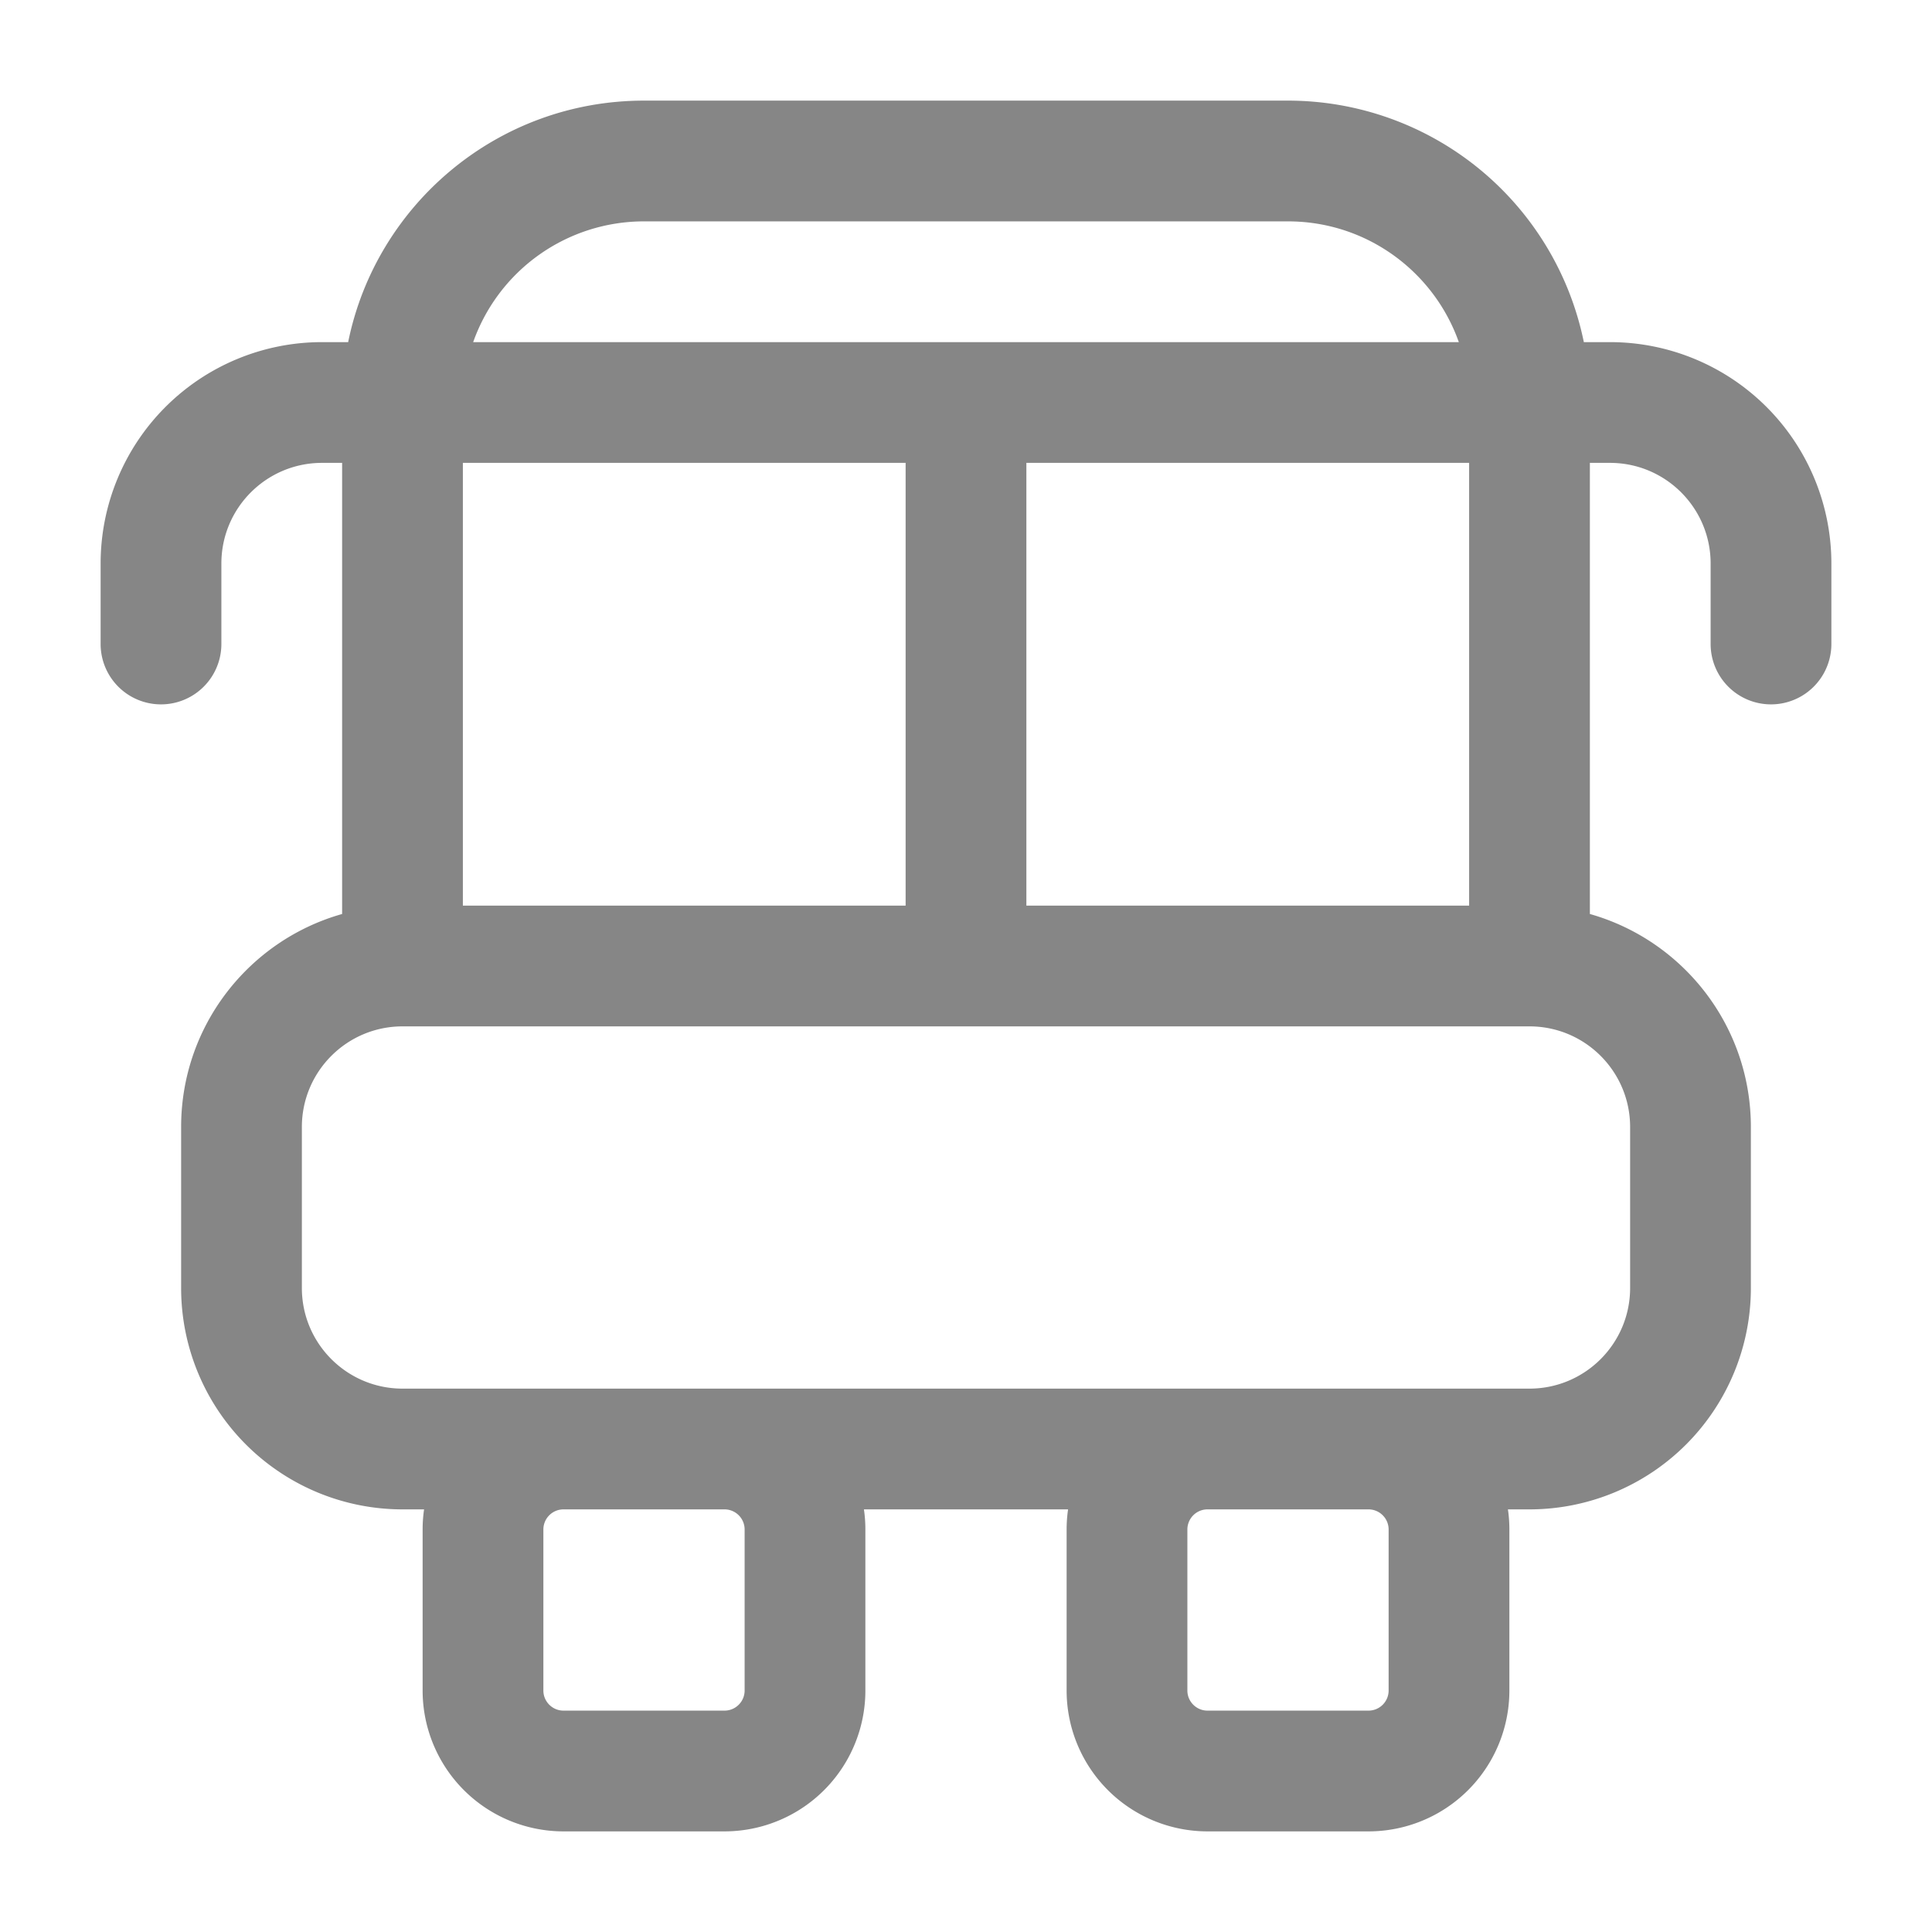 <svg width="24" height="24" fill="none" xmlns="http://www.w3.org/2000/svg">
    <path fill-rule="evenodd" clip-rule="evenodd" d="M4.325 4.25c.347-1.712 1.86-3 3.675-3h8a3.751 3.751 0 0 1 3.675 3H20A2.75 2.75 0 0 1 22.75 7v1a.75.75 0 0 1-1.5 0V7c0-.69-.56-1.25-1.25-1.25h-.25v5.604c1.154.326 2 1.387 2 2.646v2A2.75 2.75 0 0 1 19 18.75h-.268c.012.082.018.165.018.25v2A1.75 1.75 0 0 1 17 22.75h-2A1.75 1.75 0 0 1 13.25 21v-2c0-.085.006-.168.018-.25h-2.536c.012.082.018.165.018.25v2A1.75 1.75 0 0 1 9 22.75H7A1.75 1.75 0 0 1 5.25 21v-2c0-.085.006-.168.018-.25H5A2.75 2.75 0 0 1 2.25 16v-2c0-1.259.846-2.32 2-2.646V5.75H4c-.69 0-1.25.56-1.25 1.25v1a.75.75 0 0 1-1.5 0V7A2.75 2.75 0 0 1 4 4.25h.325Zm1.425 1.5v5.5h5.5v-5.5h-5.5Zm.128-1.5A2.25 2.25 0 0 1 8 2.75h8c.98 0 1.813.626 2.122 1.5H5.878Zm6.872 1.5v5.5h5.5v-5.5h-5.5Zm-7.75 7c-.69 0-1.25.56-1.25 1.25v2c0 .69.56 1.25 1.25 1.25h14c.69 0 1.25-.56 1.25-1.25v-2c0-.69-.56-1.25-1.25-1.25H5Zm2 6a.25.25 0 0 0-.25.25v2c0 .138.112.25.25.25h2a.25.25 0 0 0 .25-.25v-2a.25.25 0 0 0-.25-.25H7Zm8 0a.25.25 0 0 0-.25.25v2c0 .138.112.25.25.25h2a.25.25 0 0 0 .25-.25v-2a.25.25 0 0 0-.25-.25h-2Z" fill="#868686"/>
</svg>

